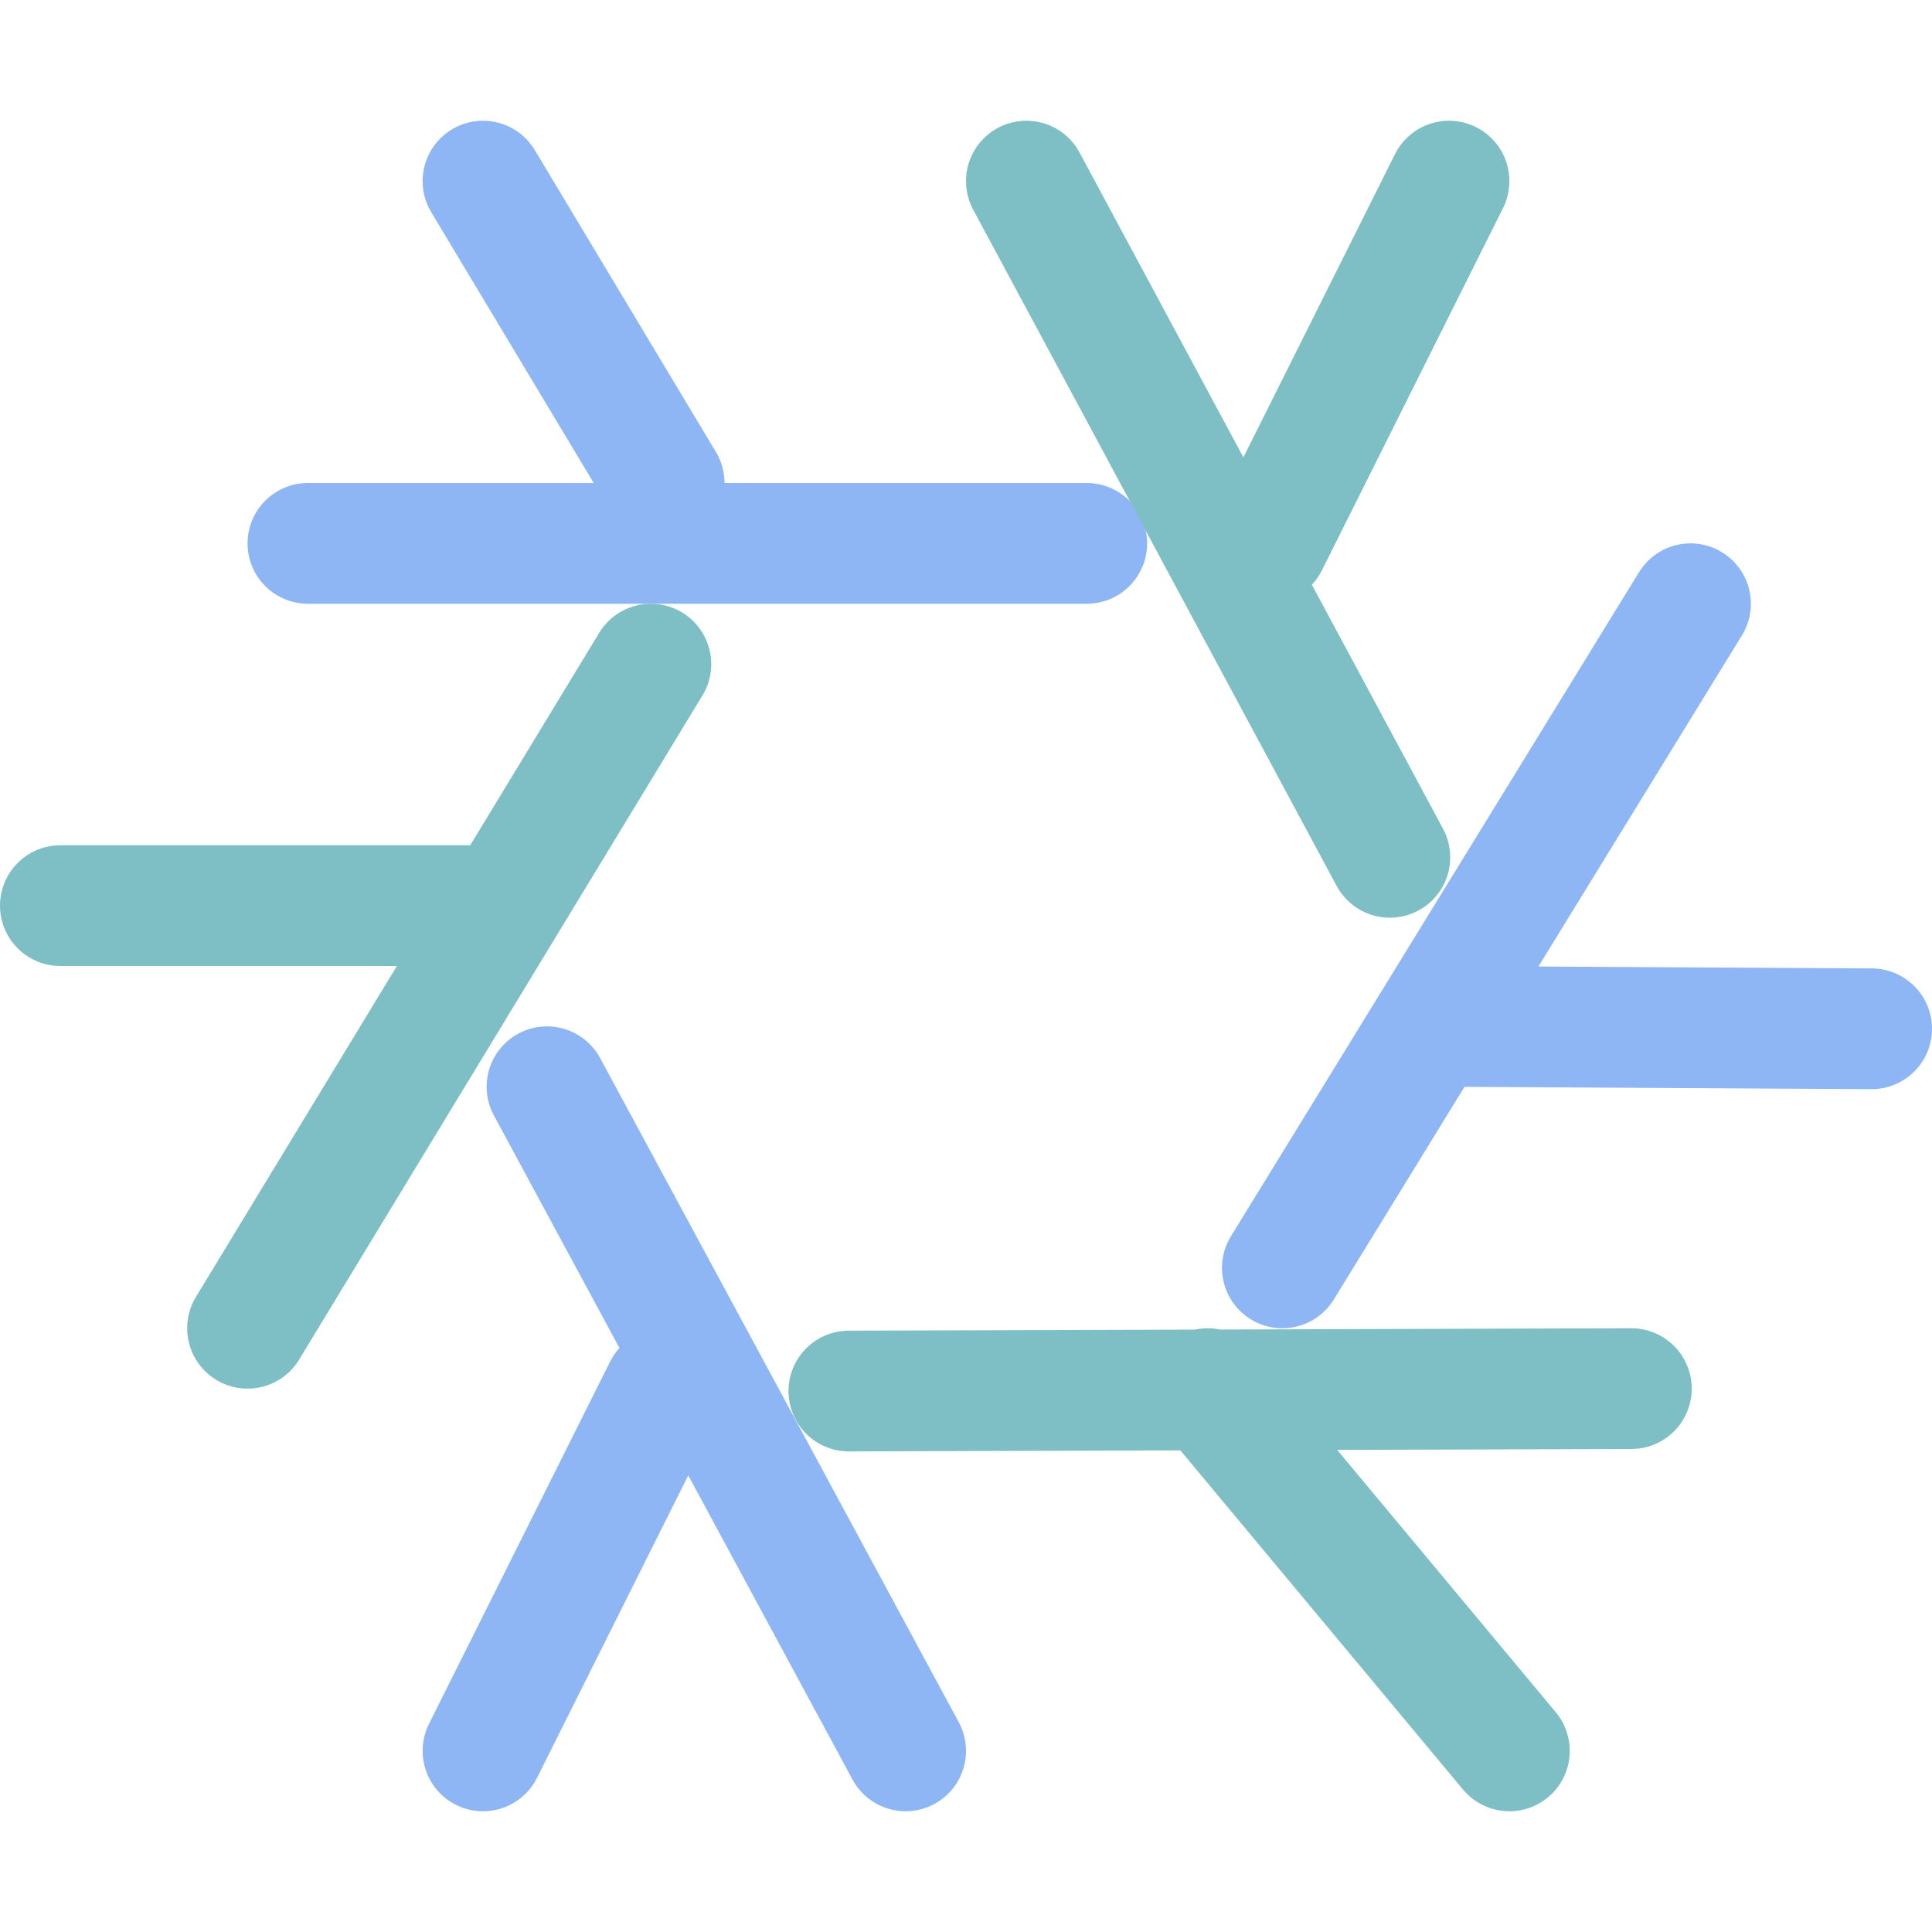 <svg xmlns="http://www.w3.org/2000/svg" width="16" height="16"><g fill="none" fill-rule="evenodd" stroke-linecap="round" stroke-linejoin="round"><path stroke="#7EBFC6" d="M.5 7.5H4m1.39-2L2.05 11"/><path stroke="#8EB6F5" d="M4 1.5 5.5 4m3.5.5H2.55"/><path stroke="#7EBFC6" d="m12 1.5-1.5 3m1.01 2.6L8.5 1.5"/><path stroke="#8EB6F5" d="M15.5 8.52 12 8.5m-1.38 2L14 5"/><path stroke="#7EBFC6" d="m12.5 14.5-2.5-3m-2.97.02 6.48-.02"/><path stroke="#8EB6F5" d="m4 14.5 1.5-3M4.53 9l2.97 5.5"/></g></svg>